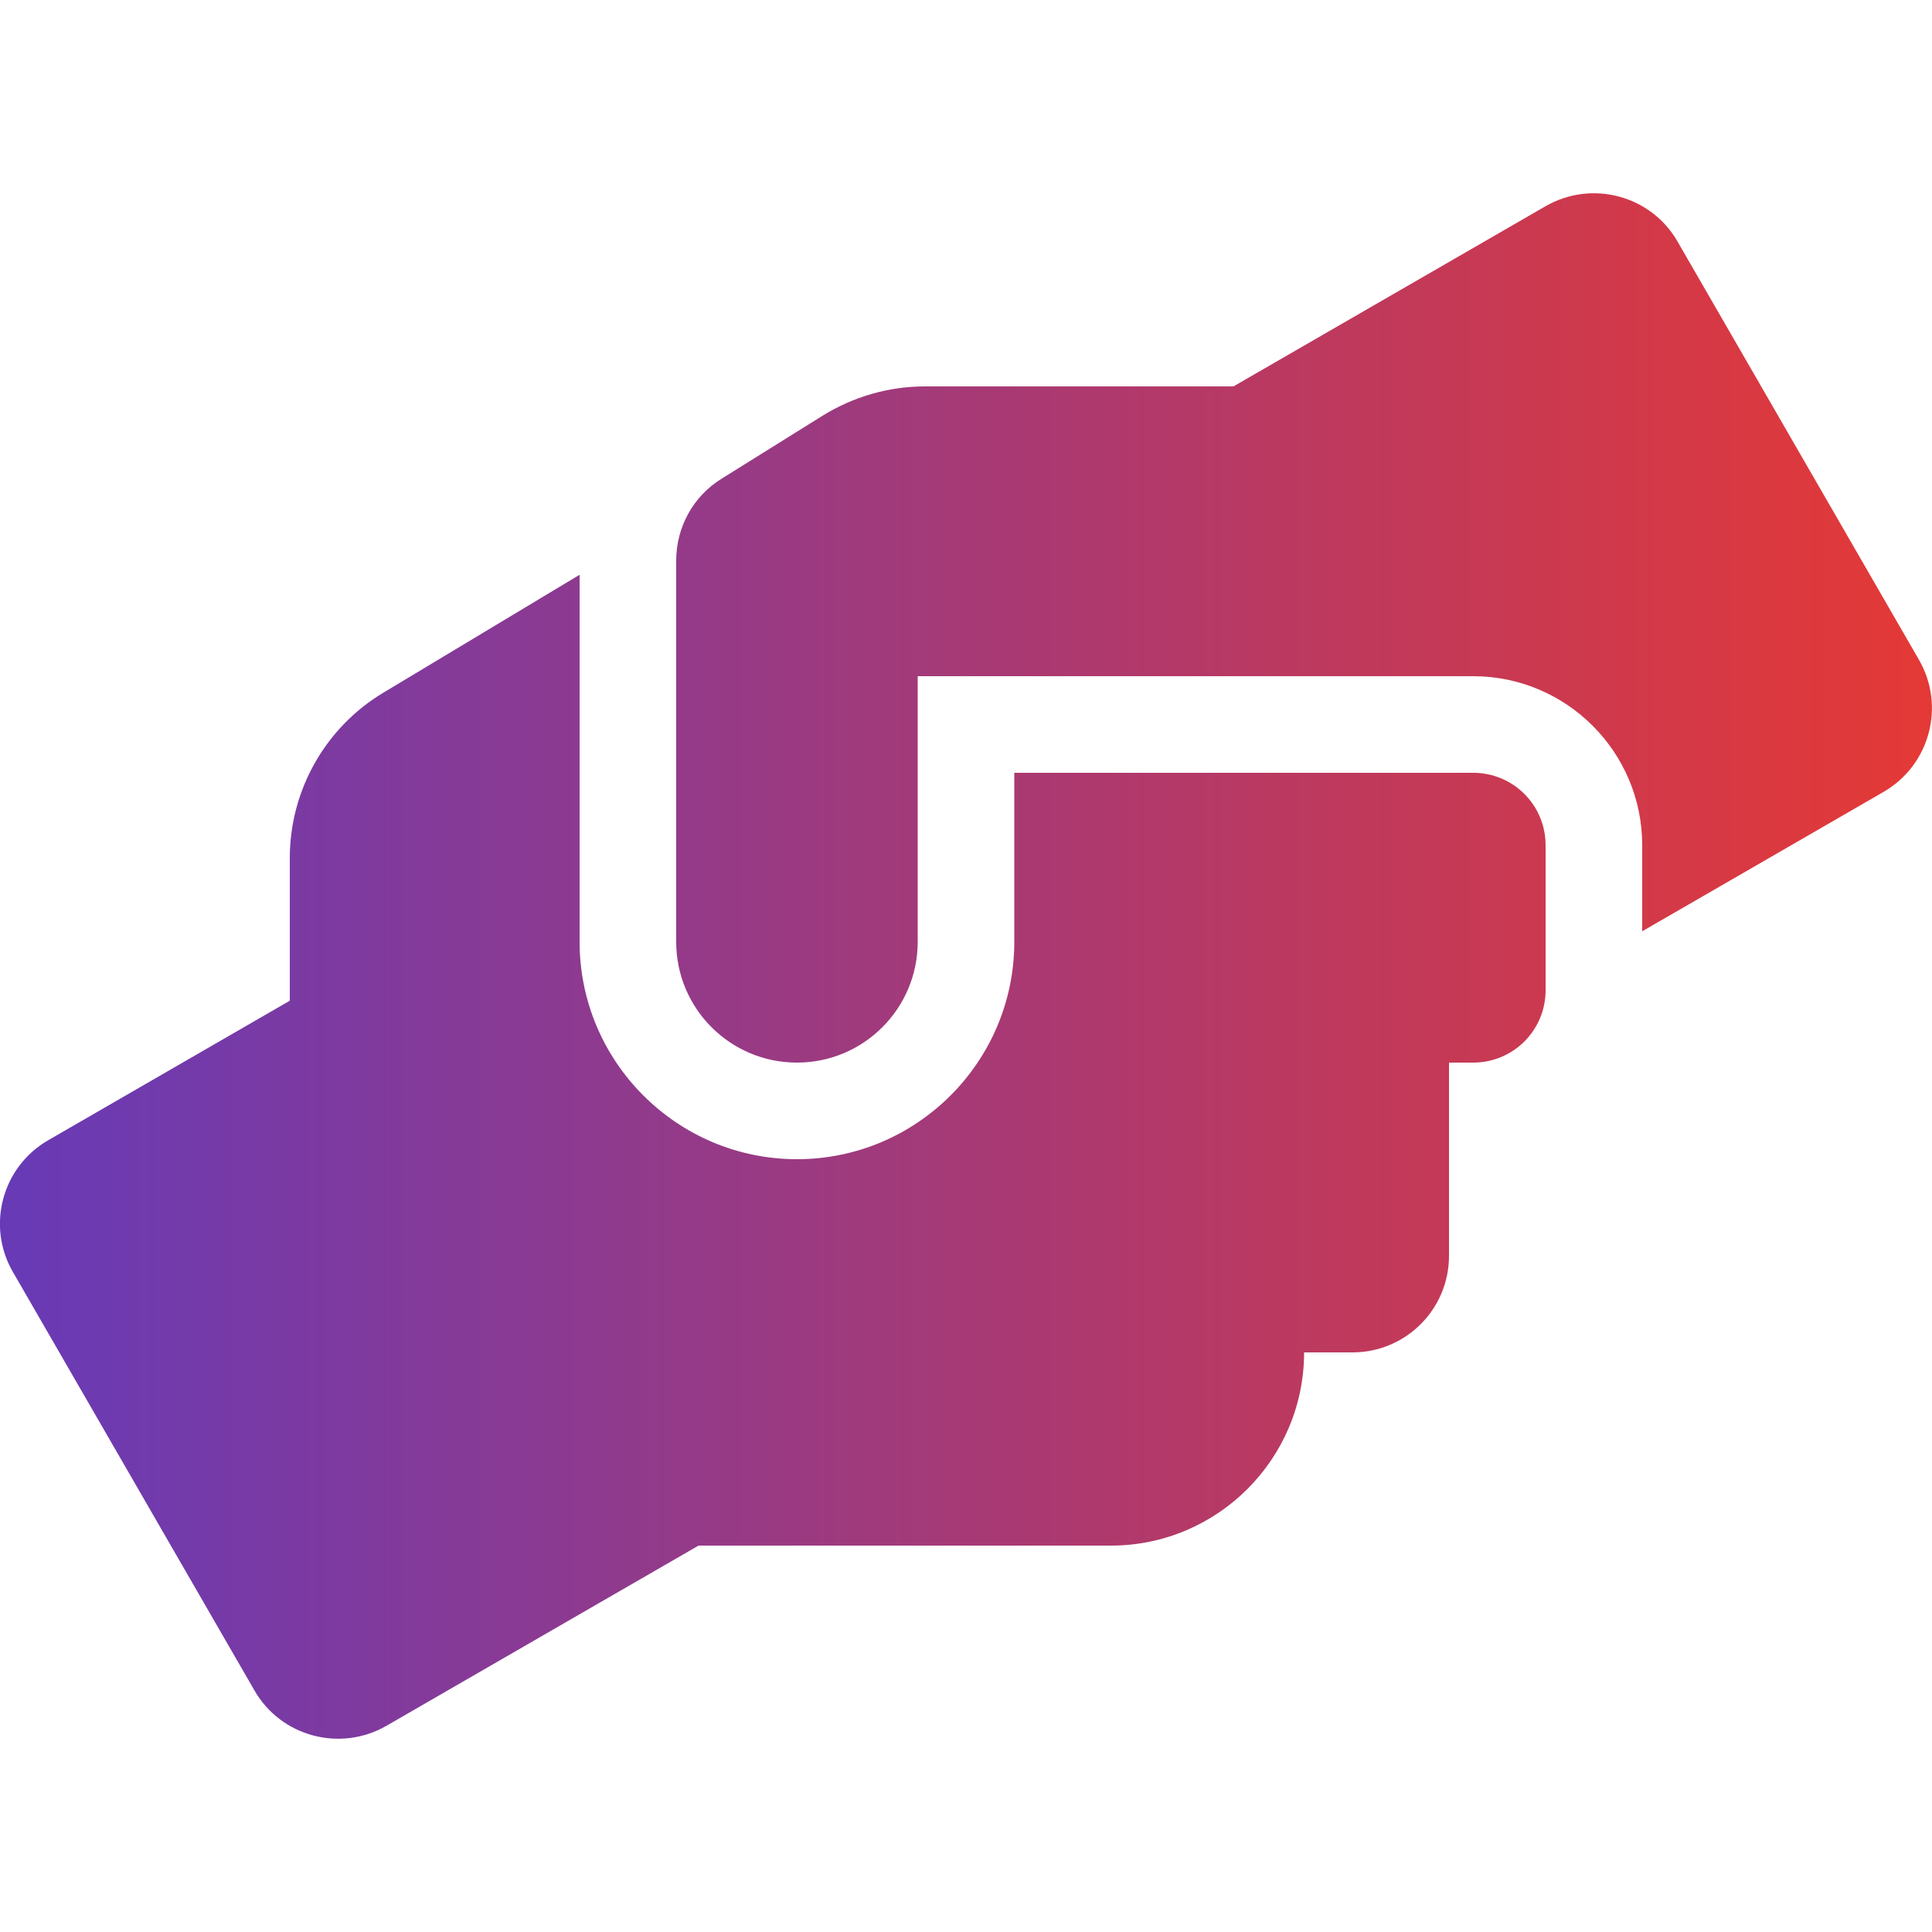 <?xml version="1.0" encoding="utf-8"?>
<!-- SVG with Gradient -->
<svg width="70px" height="70px" viewBox="0 -64 640 640" xmlns="http://www.w3.org/2000/svg">
  <!-- Gradient Definition -->
  <defs>
    <linearGradient id="raiseItGradient" x1="0%" y1="0%" x2="100%" y2="0%">
      <stop offset="0%" style="stop-color:#673AB7; stop-opacity:1" /> <!-- Deep purple color -->
      <stop offset="100%" style="stop-color:#E53935; stop-opacity:1" /> <!-- Vibrant red color -->
    </linearGradient>
  </defs>
  <!-- SVG Path with Gradient Reference -->
  <path fill="url(#raiseItGradient)" d="M488 192H336v56c0 39.7-32.3 72-72 72s-72-32.3-72-72V126.4l-64.9 39C107.8 176.9 96 197.8 96 220.2v47.3l-80 46.2C.7 322.5-4.6 342.1 4.3 357.4l80 138.6c8.8 15.3 28.4 20.5 43.7 11.7L231.4 448H368c35.3 0 64-28.7 64-64h16c17.7 0 32-14.3 32-32v-64h8c13.3 0 24-10.7 24-24v-48c0-13.3-10.7-24-24-24zm147.7-37.4L555.7 16C546.9.7 527.3-4.5 512 4.3L408.6 64H306.4c-12 0-23.7 3.4-33.9 9.7L239 94.6c-9.4 5.8-15 16.1-15 27.1V248c0 22.1 17.9 40 40 40s40-17.9 40-40v-88h184c30.9 0 56 25.1 56 56v28.5l80-46.2c15.3-8.9 20.5-28.4 11.7-43.7z"/>
</svg>
